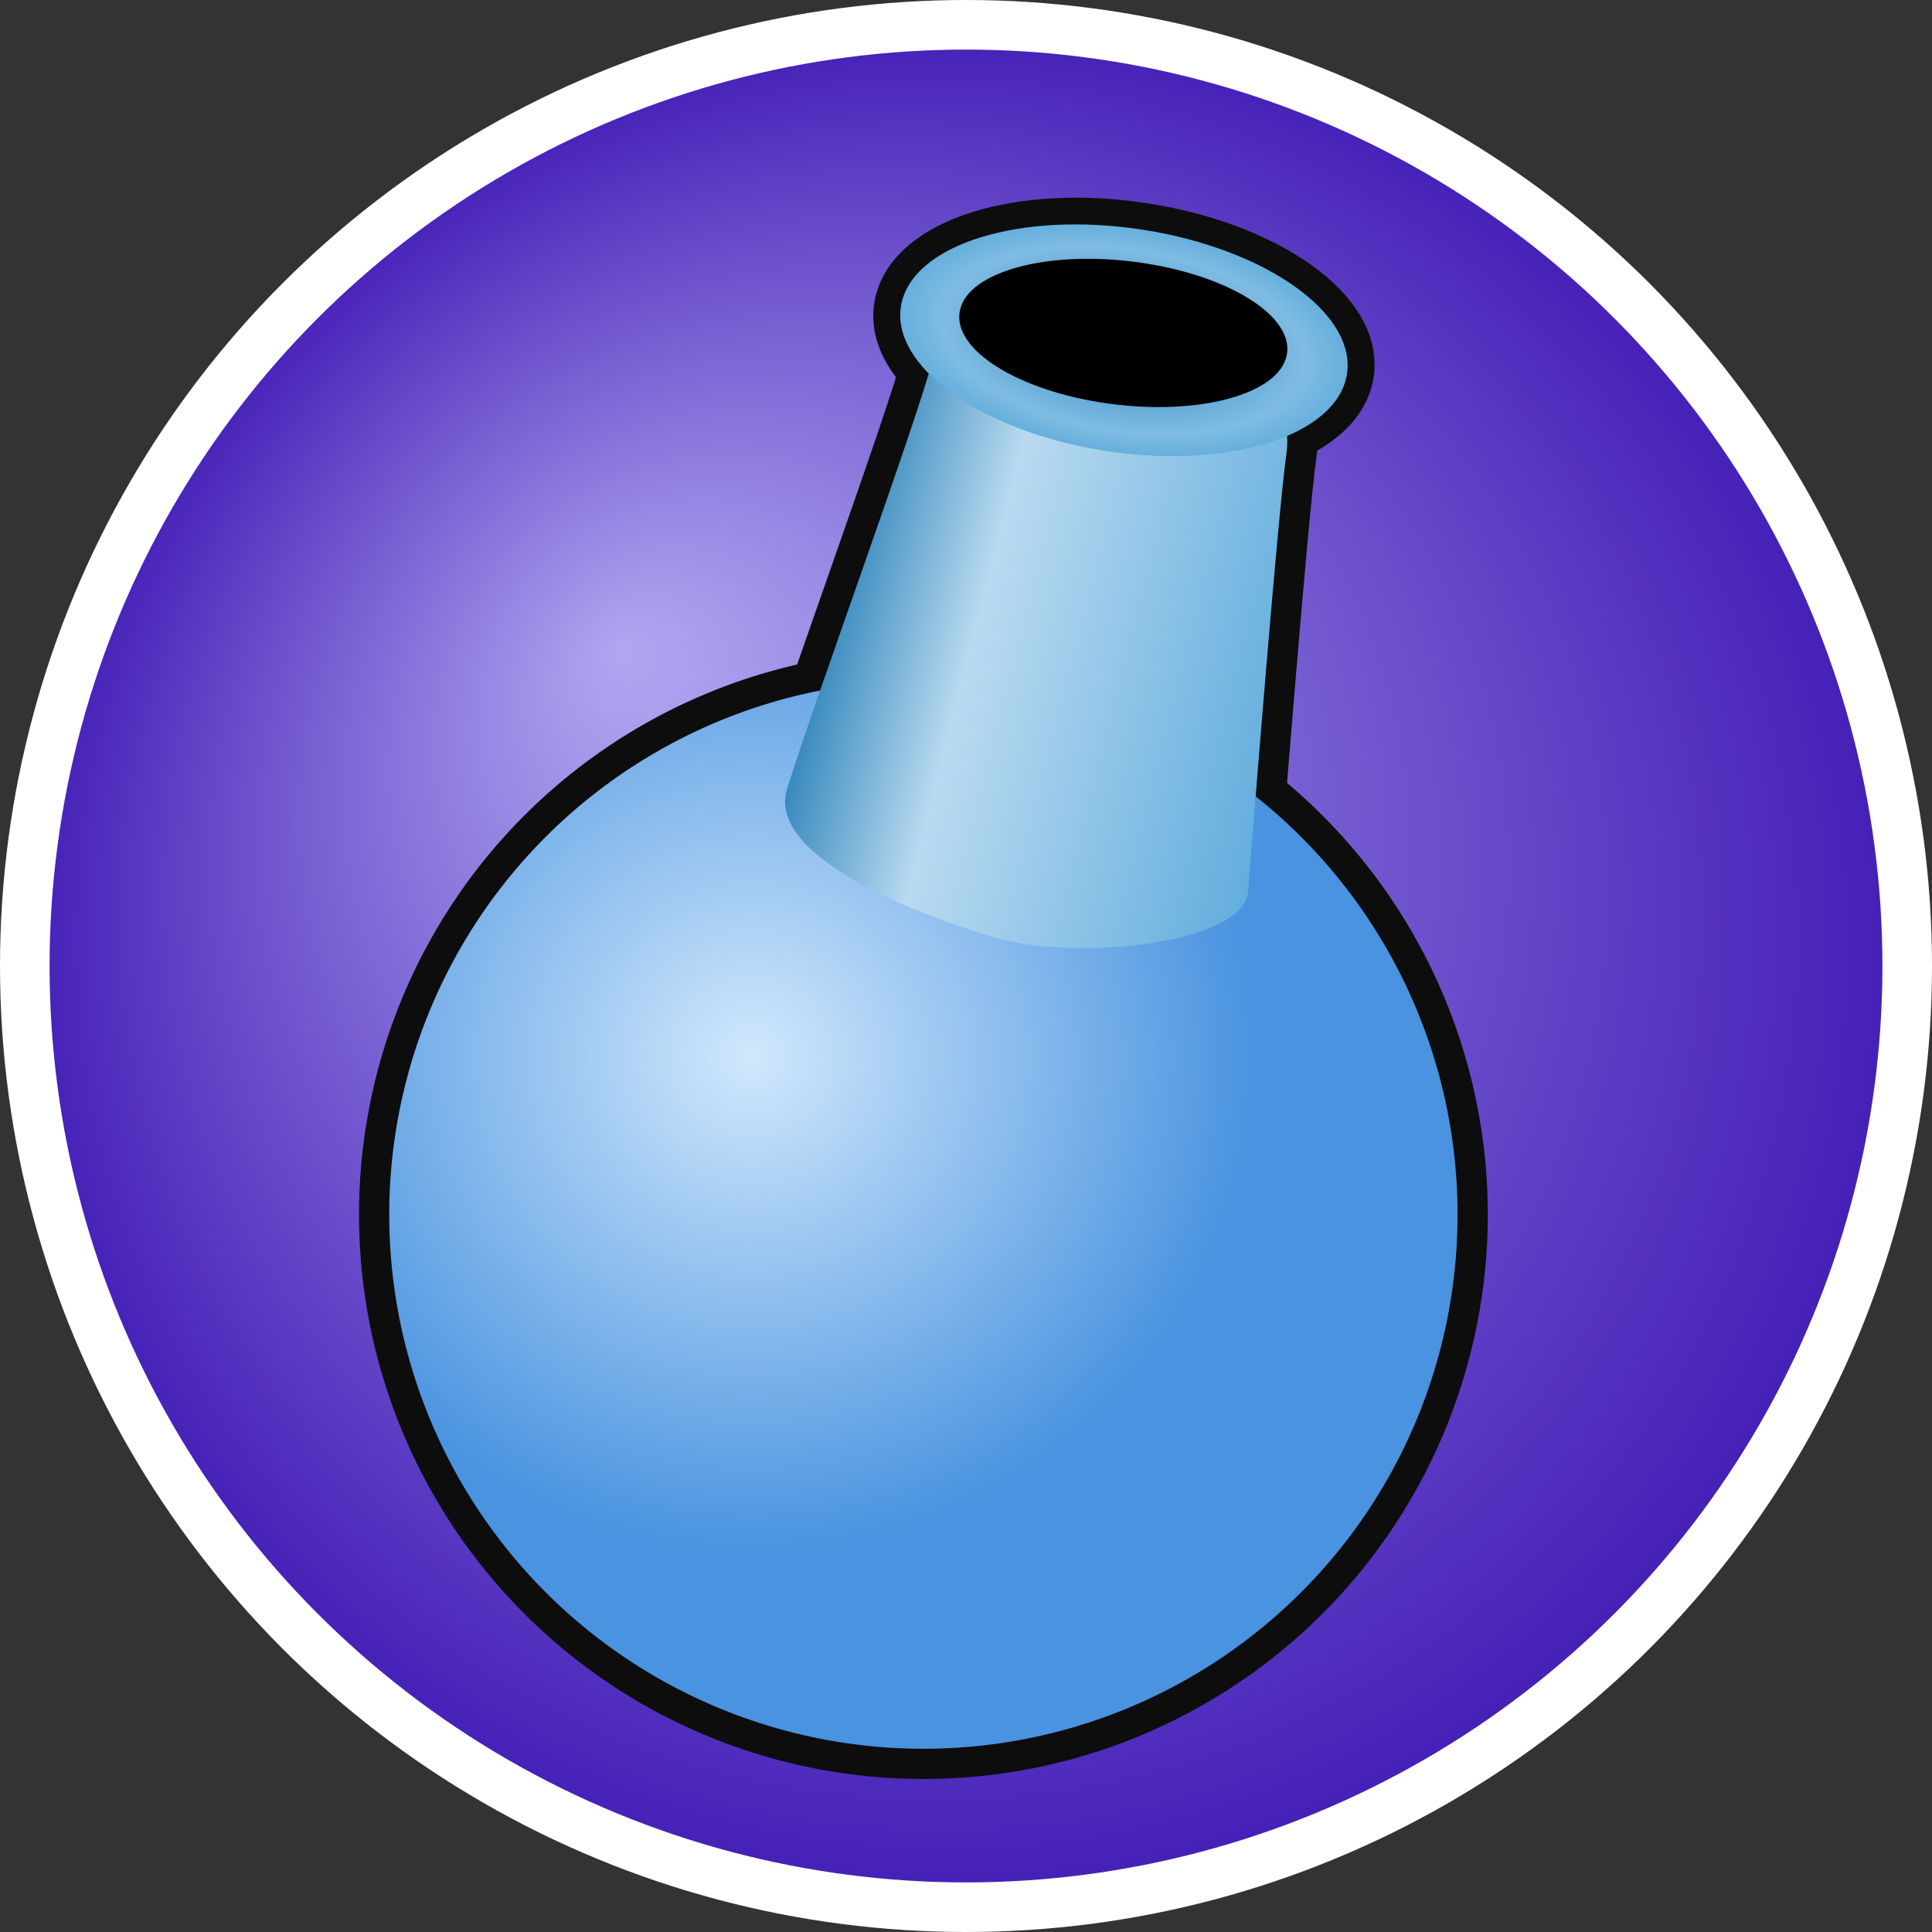 <?xml version="1.0" encoding="UTF-8" standalone="no"?>
<!-- Created with Inkscape (http://www.inkscape.org/) -->

<svg
   version="1.1"
   id="svg1"
   width="311.749"
   height="311.749"
   viewBox="0 0 311.749 311.749"
   xmlns:xlink="http://www.w3.org/1999/xlink"
   xmlns="http://www.w3.org/2000/svg"
   xmlns:svg="http://www.w3.org/2000/svg">
  <rect x="0" y="0" width="311.749" height="311.749" fill="#333333" stroke="none"/>
  <defs
     id="defs1">
    <linearGradient
       id="linearGradient6">
      <stop
         style="stop-color:#2881bb;stop-opacity:1;"
         offset="0"
         id="stop9" />
      <stop
         style="stop-color:#7fbce3;stop-opacity:1;"
         offset="0.81"
         id="stop11" />
      <stop
         style="stop-color:#66afdd;stop-opacity:1;"
         offset="1"
         id="stop10" />
    </linearGradient>
    <linearGradient
       id="linearGradient3">
      <stop
         style="stop-color:#277fb7;stop-opacity:1;"
         offset="0"
         id="stop4" />
      <stop
         style="stop-color:#b9daf0;stop-opacity:1;"
         offset="0.324"
         id="stop6" />
      <stop
         style="stop-color:#60acdd;stop-opacity:1;"
         offset="1"
         id="stop5" />
    </linearGradient>
    <linearGradient
       id="linearGradient2">
      <stop
         style="stop-color:#d1e8fc;stop-opacity:1;"
         offset="0"
         id="stop2" />
      <stop
         style="stop-color:#4993e0;stop-opacity:1;"
         offset="1"
         id="stop3" />
    </linearGradient>
    <linearGradient
       id="linearGradient7">
      <stop
         style="stop-color:#b1a6f1;stop-opacity:1;"
         offset="0"
         id="stop7" />
      <stop
         style="stop-color:#441eb7;stop-opacity:0.996;"
         offset="1"
         id="stop8" />
    </linearGradient>
    <radialGradient
       xlink:href="#linearGradient7"
       id="radialGradient8"
       cx="108.482"
       cy="126.562"
       fx="52.605"
       fy="75.377"
       r="151.875"
       gradientUnits="userSpaceOnUse" />
    <radialGradient
       xlink:href="#linearGradient2"
       id="radialGradient3"
       cx="81.689"
       cy="163.646"
       fx="81.689"
       fy="163.646"
       r="70.703"
       gradientUnits="userSpaceOnUse"
       gradientTransform="matrix(1.153,0.008,-0.008,1.132,-18.963,-44.72)" />
    <linearGradient
       xlink:href="#linearGradient3"
       id="linearGradient5"
       x1="89.32"
       y1="106.465"
       x2="153.768"
       y2="122.855"
       gradientUnits="userSpaceOnUse"
       gradientTransform="matrix(1.219,0,0,1.219,-25.736,-58.222)" />
    <radialGradient
       xlink:href="#linearGradient6"
       id="radialGradient10"
       cx="140.052"
       cy="48.642"
       fx="140.052"
       fy="48.642"
       r="29.926"
       gradientTransform="matrix(1.216,-1.1346678e-8,0,0.605,-33.899,-25.028)"
       gradientUnits="userSpaceOnUse" />
    <radialGradient
       xlink:href="#linearGradient6"
       id="radialGradient11"
       gradientUnits="userSpaceOnUse"
       gradientTransform="matrix(1.216,-1.1346678e-8,0,0.605,-33.899,-25.028)"
       cx="140.052"
       cy="48.642"
       fx="140.052"
       fy="48.642"
       r="29.926" />
    <linearGradient
       xlink:href="#linearGradient3"
       id="linearGradient11"
       gradientUnits="userSpaceOnUse"
       x1="89.32"
       y1="106.465"
       x2="153.768"
       y2="122.855"
       gradientTransform="matrix(1.219,0,0,1.219,-25.736,-58.222)" />
    <radialGradient
       xlink:href="#linearGradient2"
       id="radialGradient12"
       gradientUnits="userSpaceOnUse"
       gradientTransform="matrix(1.153,0.008,-0.008,1.132,-18.963,-44.72)"
       cx="81.689"
       cy="163.646"
       fx="81.689"
       fy="163.646"
       r="70.703" />
  </defs>
  <g
     id="g1"
     transform="translate(47.393,29.312)">
    <circle
       style="fill:url(#radialGradient8);stroke:#ffffff;stroke-width:8;stroke-linejoin:bevel;stroke-dasharray:none;stroke-opacity:1"
       id="path7"
       cx="108.482"
       cy="126.562"
       r="151.875" />
    <circle
       style="fill:url(#radialGradient3);stroke:#0d0d0d;stroke-width:9.753;stroke-linecap:square;stroke-linejoin:miter;stroke-dasharray:none;stroke-opacity:1;paint-order:stroke fill markers"
       id="path1"
       cx="101.608"
       cy="166.677"
       r="86.194"/>
    <path
       style="fill:url(#linearGradient5);stroke:#0d0d0d;stroke-width:9.753;stroke-linecap:square;stroke-linejoin:miter;stroke-dasharray:none;stroke-opacity:1;paint-order:stroke fill markers"
       d="m 103.044,28.942 c -2.595,9.973 -19.061,54.952 -23.437,69.056 -3.253,10.482 19.255,19.693 33.195,23.875 13.94,4.182 40.534,0.834 41.176,-7.161 0.624,-7.764 4.8,-60.971 6.218,-70.901 1.394,-9.758 -8.531,-18.809 -23.697,-22.768 -14.396,-3.758 -31.009,-1.502 -33.455,7.899 z"
       id="path3" />
    <ellipse
       style="fill:url(#radialGradient10);stroke:#0d0d0d;stroke-width:8.661;stroke-linecap:square;stroke-linejoin:miter;stroke-dasharray:none;stroke-opacity:1;paint-order:stroke fill markers"
       id="path6"
       cx="136.39"
       cy="4.388"
       rx="36.387"
       ry="18.098"
       transform="matrix(0.988,0.156,-0.179,0.984,0,0)" />
    <circle
       style="fill:url(#radialGradient12);stroke:none;stroke-width:9.753;stroke-linecap:square;stroke-linejoin:miter;stroke-dasharray:none;stroke-opacity:1;paint-order:stroke fill markers"
       id="circle11"
       cx="101.608"
       cy="166.677"
       r="86.194"/>
    <path
       style="fill:url(#linearGradient11);stroke:none;stroke-width:9.753;stroke-linecap:square;stroke-linejoin:miter;stroke-dasharray:none;stroke-opacity:1;paint-order:stroke fill markers"
       d="m 103.044,28.942 c -2.595,9.973 -19.061,54.952 -23.437,69.056 -3.253,10.482 19.255,19.693 33.195,23.875 13.94,4.182 40.534,0.834 41.176,-7.161 0.624,-7.764 4.8,-60.971 6.218,-70.901 1.394,-9.758 -8.531,-18.809 -23.697,-22.768 -14.396,-3.758 -31.009,-1.502 -33.455,7.899 z"
       id="path11"/>
    <ellipse
       style="fill:url(#radialGradient11);stroke:none;stroke-width:8.661;stroke-linecap:square;stroke-linejoin:miter;stroke-dasharray:none;stroke-opacity:1;paint-order:stroke fill markers"
       id="ellipse11"
       cx="136.39"
       cy="4.388"
       rx="36.387"
       ry="18.098"
       transform="matrix(0.988,0.156,-0.179,0.984,0,0)" />
    <ellipse
       style="fill:#000000;fill-opacity:1;stroke:none;stroke-width:5.94;stroke-linecap:square;stroke-linejoin:miter;stroke-dasharray:none;stroke-opacity:1"
       id="path6-7"
       cx="136.315"
       cy="5.997"
       rx="26.606"
       ry="11.643"
       transform="matrix(0.991,0.136,-0.204,0.979,0,0)" />
  </g>
</svg>

